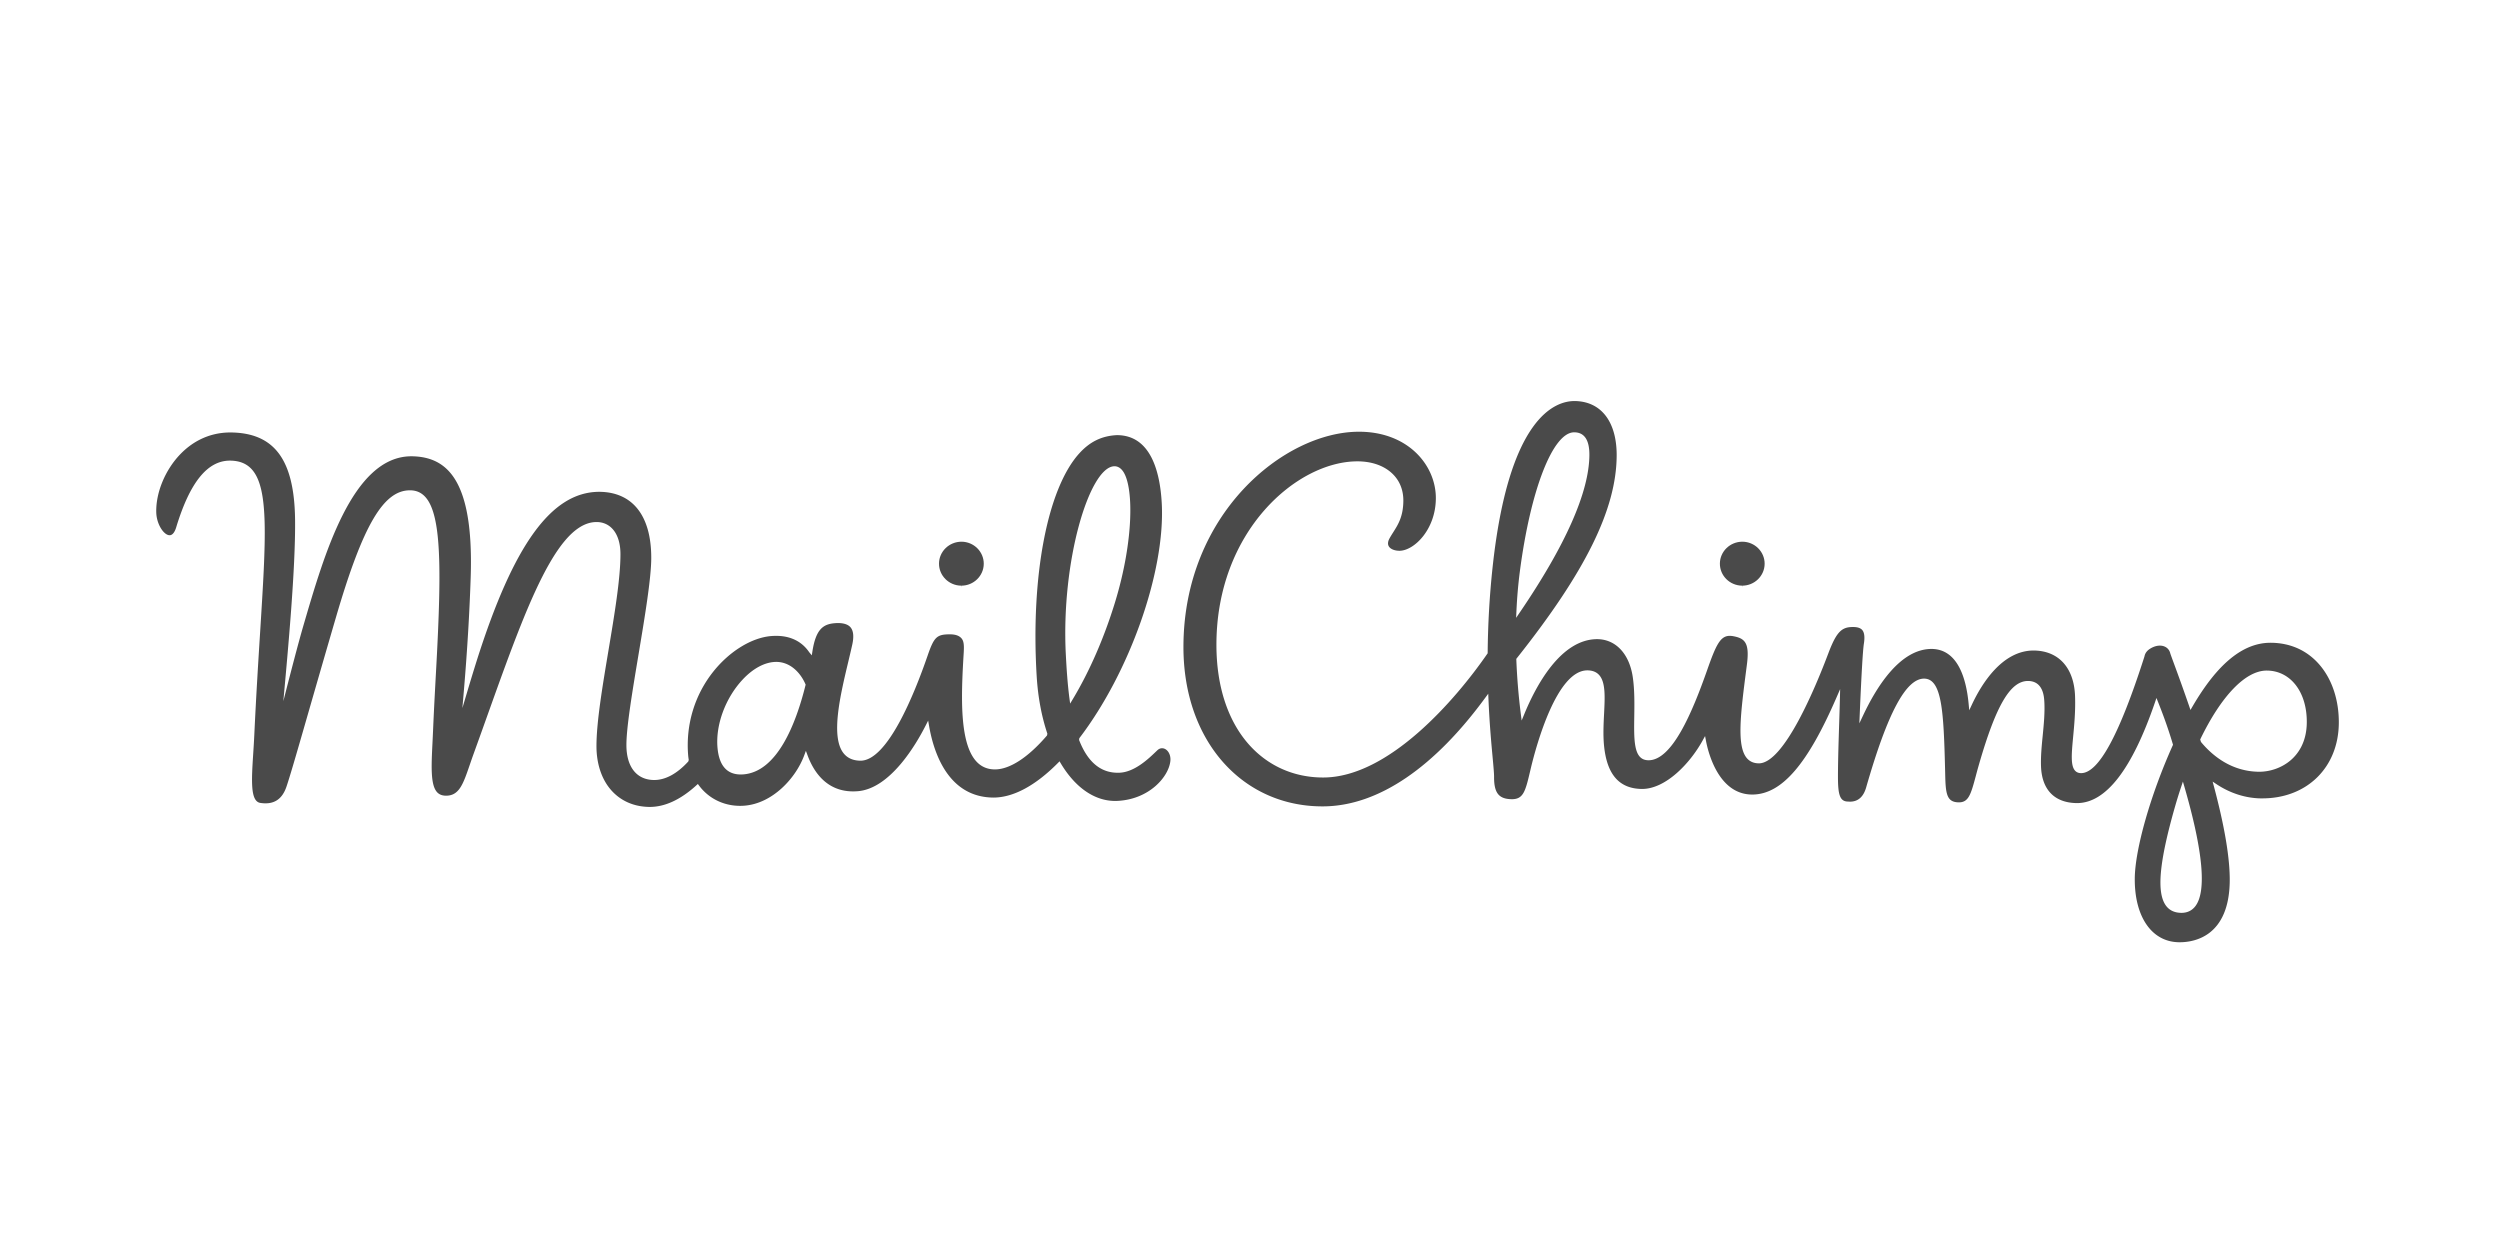 <svg width="400" height="200" viewBox="0 0 400 200" xmlns="http://www.w3.org/2000/svg"><title>MailChimp</title><g fill="#4A4A4A" fill-rule="evenodd"><path d="M352.19 118.756l-.054-.099-.107-.34.05-.103c3.371-6.942 7.232-10.924 10.593-10.924h.034c3.793.03 6.42 3.443 6.38 8.3-.023 3.243-1.454 5.11-2.647 6.105-1.36 1.135-3.176 1.785-4.976 1.785-4.442-.034-7.49-2.587-9.272-4.724zm-.919 26.214c-.542.721-1.297 1.087-2.243 1.087-1.086-.008-1.902-.389-2.457-1.129-1.552-2.078-1.115-6.96 1.42-15.826.302-1.058.633-2.122.98-3.165l.294-.884.26.895c2.955 10.232 3.544 16.632 1.746 19.022zM242.626 97.833c.1-2.21.285-4.361.55-6.395 1.71-13.111 5.285-22.268 8.692-22.268h.015c1.623.012 2.437 1.24 2.419 3.65-.045 5.92-3.796 14.395-11.147 25.19l-.575.845.046-1.022zm119.22 29.907h.12c7.154 0 12.19-4.955 12.245-12.05.026-3.513-.988-6.727-2.858-9.051-1.978-2.459-4.745-3.771-8.004-3.796h-.068c-4.397 0-8.482 3.338-12.487 10.206l-.32.547-.203-.6a322.069 322.069 0 0 0-2.452-6.86c-.375-1.024-.544-1.484-.583-1.632-.19-.744-.826-1.205-1.66-1.205-.51 0-1.055.174-1.57.501-.509.324-.796.722-.897 1.251l-.026.08c-4.007 12.5-7.313 18.57-10.111 18.57-.407-.002-.727-.137-.964-.4-.732-.81-.553-2.739-.305-5.408.185-1.959.39-4.18.305-6.535-.164-4.526-2.642-7.246-6.625-7.277-5.062 0-8.342 5.39-9.854 8.602l-.45.96-.1-1.056c-.377-3.977-1.71-8.726-5.926-8.758-4.914 0-8.658 5.769-10.942 10.608l-.613 1.297.06-1.432c.274-6.457.498-10.266.665-11.324.166-1.06.078-1.773-.269-2.18-.328-.382-.948-.523-1.857-.465-1.574.1-2.379 1.056-3.588 4.266-1.99 5.273-7.051 17.537-11.092 17.537-.802-.006-1.437-.28-1.902-.811-1.695-1.945-1.017-7.196-.079-14.464l.071-.55c.444-3.44-.314-4.175-2.181-4.519a3.147 3.147 0 0 0-.568-.056c-1.493 0-2.191 1.43-3.586 5.402-2.48 7.069-5.67 14.504-9.401 14.504-.137 0-.273-.01-.408-.033-1.978-.336-1.935-3.27-1.88-6.984.03-2.01.063-4.287-.247-6.344-.557-3.69-2.731-5.995-5.674-6.017-5.876-.001-9.837 7.523-11.68 12.007l-.417 1.015-.14-1.09a101.052 101.052 0 0 1-.713-8.67l-.005-.108.067-.084c10.995-13.84 15.928-23.827 15.993-32.384.042-5.466-2.48-8.75-6.746-8.783-3.118 0-10.537 2.598-13.114 26.667-.478 4.463-.74 9.039-.78 13.601v.089l-.052.073c-5.028 7.28-15.764 19.804-26.275 19.804-9.496 0-17.072-7.682-17.072-21.244 0-18.18 12.869-29.342 22.552-29.342h.08c2.104.017 3.909.605 5.219 1.7 1.36 1.139 2.07 2.734 2.056 4.613-.018 2.51-.835 3.8-1.626 5.046-.203.321-.405.64-.59.978-.187.34-.358.835-.11 1.26.255.433.905.706 1.697.712 2.306 0 5.791-3.337 5.83-8.365.04-5.262-4.393-10.684-12.301-10.684-11.968 0-28.084 13.148-28.084 34.455 0 15.073 9.45 25.49 22.251 25.49 9.085 0 18.072-6.503 26.03-17.367l.487-.66.034.82c.169 3.975.458 7.11.67 9.398.135 1.471.233 2.534.23 3.12-.01 1.285.2 2.176.642 2.723.443.548 1.146.808 2.212.816 1.788 0 2.145-1.22 2.853-4.224l.204-.859c.879-3.643 4.128-15.532 9.015-15.532.798.006 1.412.244 1.85.708 1.08 1.145.962 3.493.825 6.213-.086 1.698-.174 3.452-.003 5.16.46 4.612 2.45 6.867 6.087 6.894 3.735 0 7.63-4.02 9.686-7.758l.389-.706.15.792c.38 2 2.077 8.566 7.392 8.566 4.817 0 8.947-5.073 13.478-15.51l.591-1.364-.036 1.486c-.097 3.956-.31 8.786-.313 12.521 0 2.888.292 3.99 1.626 3.99.094 0 .195.015.302.015 1.282 0 2.152-.766 2.584-2.277 3.408-11.878 6.352-17.41 9.27-17.41 2.858.022 3.126 5.247 3.356 14.48l.015.646c.07 3.23.185 4.657 2.191 4.673 1.522 0 1.902-1.195 2.689-4.139.148-.563.315-1.178.505-1.842 2.751-9.547 5.034-13.442 7.873-13.442 2.431.02 2.567 2.525 2.61 3.35.095 1.763-.088 3.609-.262 5.392-.164 1.657-.331 3.369-.269 4.965.149 3.734 2.194 5.805 5.758 5.833 4.627 0 8.8-5.409 12.458-16.077l.253-.743.29.731c.664 1.674 1.529 3.944 2.328 6.653l.032.103-.045.098c-3.54 7.862-6.039 16.62-6.075 21.298-.047 6.163 2.743 10.168 7.105 10.201h.075c2.373 0 7.907-.952 8.014-9.771.042-3.615-.81-8.726-2.538-15.192l-.198-.74.639.423c2.204 1.462 4.687 2.245 7.185 2.265zM128.88 109.639c-1.557 6.267-4.543 13.827-9.926 14.26-.15.011-.297.018-.439.018-2.232 0-3.484-1.462-3.72-4.345-.297-3.609 1.26-7.836 3.962-10.77 1.722-1.869 3.663-2.898 5.465-2.898 2.314.018 3.91 1.846 4.643 3.55l.039.09-.024.095zm49.363-35.036l.076-.002c.508 0 .954.255 1.326.758 1.766 2.389 1.792 11.105-1.245 21.023-1.737 5.669-4.071 11.023-6.751 15.485l-.428.71-.109-.822c-.315-2.398-.47-4.895-.58-7.022-.776-14.99 3.76-29.925 7.71-30.13zm-30.133 41.476l.395-.78.15.861c.734 4.253 3.047 11.396 10.283 11.451 3.189.001 6.74-1.912 10.327-5.533l.263-.266.192.321c2.415 4.04 5.655 6.185 9.104 6.009 5.08-.263 8.161-3.864 8.433-6.362.07-.637-.1-1.236-.463-1.642-.457-.51-1.12-.567-1.608-.102l-.231.22c-1.183 1.137-3.386 3.251-5.786 3.376-2.938.145-5.112-1.613-6.517-5.24l.04-.28c8.081-10.57 13.753-26.698 13.193-37.515-.258-5.007-1.714-10.975-7.181-10.975-2.503.119-4.407 1.117-6.07 2.977-5.073 5.675-7.728 19.646-6.764 35.592.2 3.313.775 6.408 1.71 9.2l-.054.28c-3 3.504-5.958 5.435-8.332 5.435-5.712 0-5.52-9.576-5.068-17.52.098-1.713.243-2.804-.264-3.424-.363-.444-.968-.663-1.851-.67-2.135 0-2.56.417-3.601 3.433-2.164 6.269-6.435 16.785-10.731 16.785-1.191-.009-2.1-.417-2.722-1.21-2.084-2.66-.501-9.295.77-14.627.228-.959.448-1.88.635-2.73.28-1.265.194-2.188-.254-2.745-.447-.556-1.342-.783-2.523-.689-1.84.147-3.017.917-3.584 4.417l-.114.728-.428-.518c-.804-1.186-2.37-2.6-5.279-2.6-.255 0-.518.01-.79.032-3.105.255-6.64 2.417-9.225 5.644-3.02 3.768-4.462 8.537-4.06 13.428.02.259.058.507.095.755l-.073.24c-1.807 1.968-3.648 2.966-5.471 2.967-2.815-.023-4.43-2.115-4.43-5.6 0-5.865 3.975-23.548 3.975-29.95 0-6.812-3.036-10.522-8.307-10.562-7.776 0-13.777 8.735-19.517 26.704a296.39 296.39 0 0 0-1.588 5.19l-.806 2.703.24-2.81c.532-6.26.899-12.35 1.088-18.102.285-8.685-.888-14.274-3.59-17.087-1.456-1.517-3.385-2.264-5.895-2.283-9.486 0-13.998 15.885-17.283 27.095-.75 2.56-2.053 7.554-3.208 12.094.702-7.698 1.974-21.265 1.877-29.073-.118-9.579-3.307-13.873-10.342-13.927-3.844 0-6.451 1.868-7.977 3.435-2.448 2.514-3.975 6.189-3.89 9.362.052 1.93 1.236 3.647 2.133 3.647.585 0 .909-.78 1.05-1.245 2.176-7.195 4.991-10.693 8.607-10.693 1.5.012 2.615.454 3.451 1.35 2.824 3.03 2.31 11.212 1.379 26.064-.3 4.786-.641 10.21-.929 16.379-.049 1.058-.115 2.081-.177 3.052-.275 4.285-.493 7.67 1.132 7.922 2.114.33 3.49-.529 4.194-2.621 1.044-3.106 3.387-11.591 7.918-27.1 4.349-14.88 7.634-20.295 11.837-20.295 4.856 0 5.218 8.338 4.328 25.932-.19 3.729-.444 7.954-.638 12.553-.028.645-.058 1.271-.088 1.875-.187 3.805-.335 6.811.753 7.962.339.358.8.536 1.411.54 2.105 0 2.738-1.846 3.786-4.905.186-.54.383-1.116.602-1.72 7.213-19.897 12.546-37.16 19.704-37.16 2.148 0 3.817 1.744 3.817 5.145 0 7.85-3.838 23.022-3.838 30.713 0 2.754.793 5.23 2.292 6.968 1.538 1.783 3.69 2.736 6.222 2.756 2.45 0 4.946-1.164 7.474-3.459l.237-.215.19.256c1.665 2.24 4.352 3.442 7.252 3.218 4.449-.346 8.182-4.308 9.57-8.042l.272-.732.272.732c1.03 2.771 3.262 6.112 8.032 5.725 5.202-.418 9.33-7.492 10.862-10.514z"/><path d="M153.848 86.672c-1.987 0-3.593 1.566-3.607 3.49-.015 1.939 1.579 3.528 3.553 3.544l.029.288v-.288c1.958 0 3.563-1.565 3.578-3.49.015-1.939-1.579-3.529-3.553-3.544M278.789 86.672c-1.987 0-3.593 1.566-3.607 3.49-.016 1.939 1.578 3.528 3.553 3.544l.028.288v-.288c1.959 0 3.564-1.565 3.579-3.49.015-1.939-1.579-3.529-3.553-3.544"/></g></svg>
